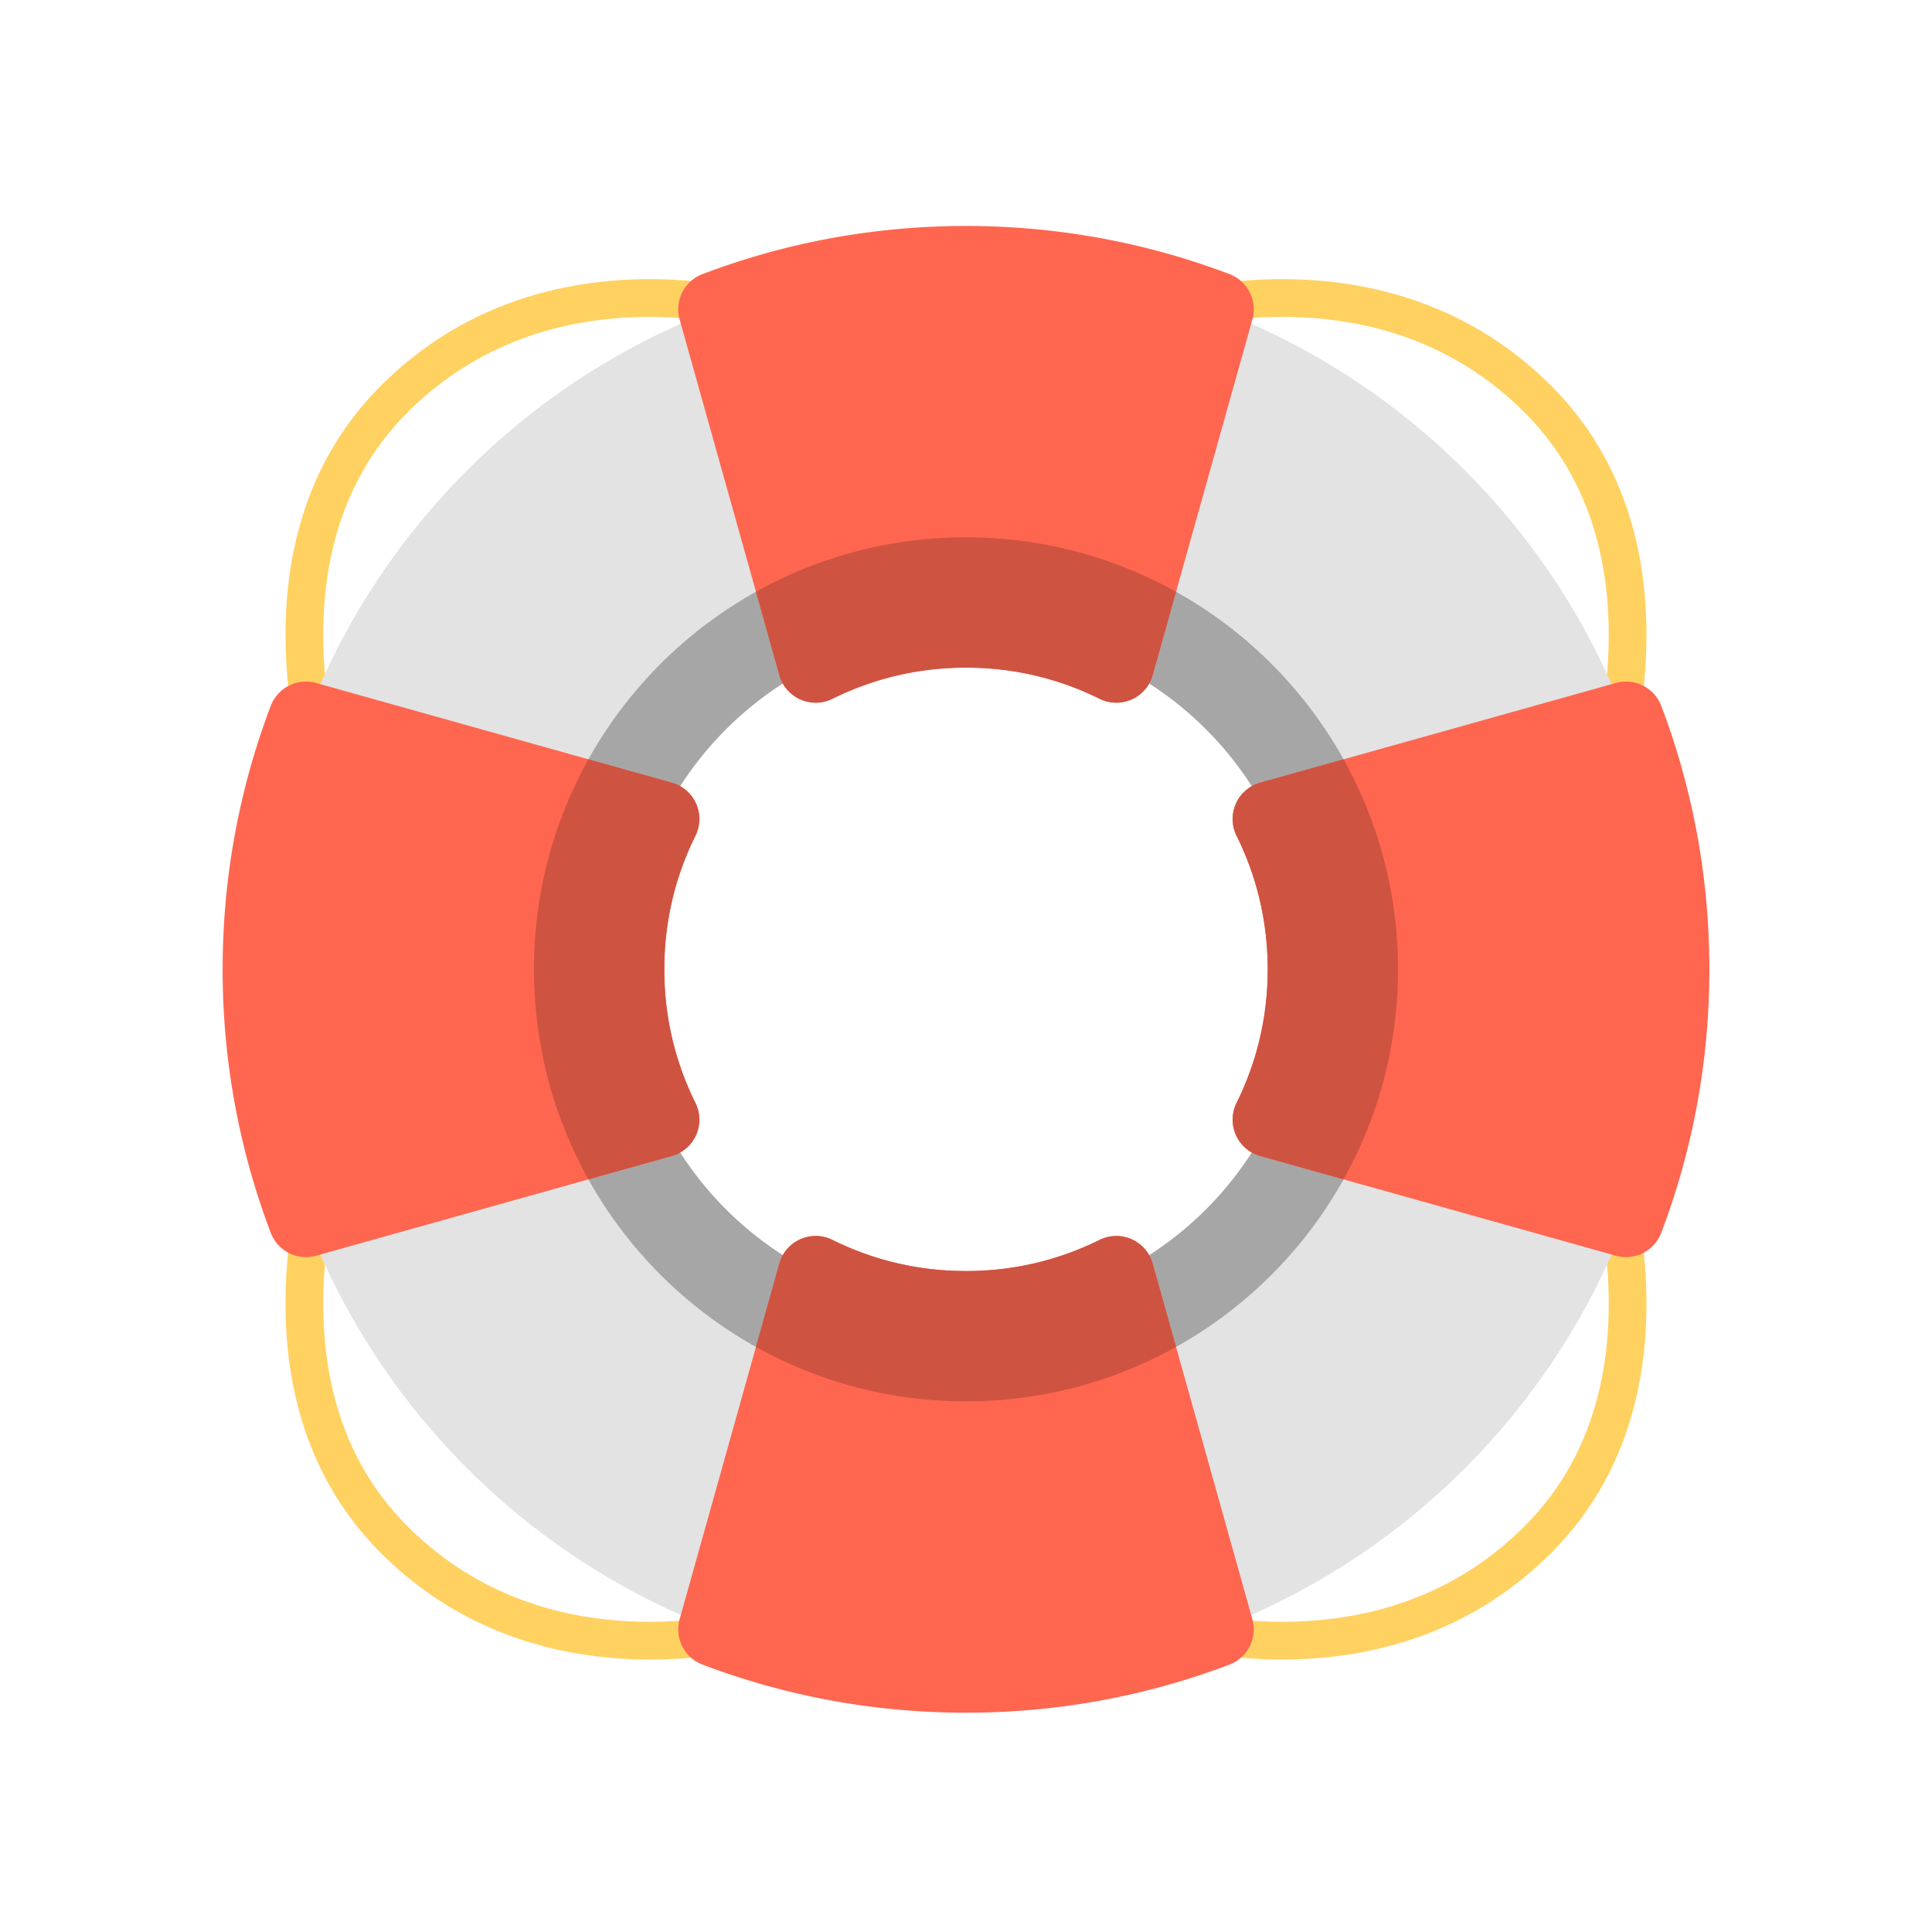 <svg xmlns="http://www.w3.org/2000/svg" width="512" height="512" xml:space="preserve"><g><path fill="none" stroke="#FFD161" stroke-width="10" stroke-linecap="round" stroke-linejoin="round" stroke-miterlimit="10" d="M91 221.27s-30.58-71.475 13.461-115.516 106.841-20.478 106.841-20.478M421 221.27s30.58-71.475-13.461-115.516-106.841-20.479-106.841-20.479M421 292.501s30.58 71.475-13.461 115.516-106.841 20.478-106.841 20.478M91 292.501s-30.58 71.475 13.461 115.516 106.841 20.478 106.841 20.478"/><path fill="#E3E3E3" d="M256 69.885c-103.277 0-187 83.723-187 187s83.723 187 187 187 187-83.723 187-187-83.723-187-187-187zm0 289.391c-56.549 0-102.391-45.842-102.391-102.391S199.451 154.493 256 154.493s102.391 45.842 102.391 102.391S312.549 359.276 256 359.276z"/><path fill="#A6A6A6" d="M256 142.397c-63.23 0-114.488 51.258-114.488 114.488S192.77 371.373 256 371.373s114.489-51.258 114.489-114.488S319.23 142.397 256 142.397zm0 204.442c-49.68 0-89.954-40.274-89.954-89.954S206.32 166.931 256 166.931c49.68 0 89.954 40.274 89.954 89.954S305.68 346.839 256 346.839z"/><path fill="#FF6650" d="M295.838 186.219c-1.521 0-3.039-.347-4.436-1.037-11.063-5.475-22.975-8.251-35.402-8.251s-24.339 2.775-35.403 8.25a10.005 10.005 0 0 1-8.503.172 10 10 0 0 1-5.561-6.436l-26.419-94.24a10 10 0 0 1 6.085-12.05C208.506 64.172 231.99 59.885 256 59.885c24.009 0 47.493 4.287 69.801 12.741a10 10 0 0 1 6.085 12.05l-26.419 94.242a10.002 10.002 0 0 1-9.629 7.301zM256 453.885c-24.012 0-47.496-4.287-69.801-12.741a10 10 0 0 1-6.085-12.05l26.419-94.242a10.002 10.002 0 0 1 14.065-6.264c11.063 5.475 22.975 8.251 35.402 8.251s24.339-2.776 35.404-8.251a10.005 10.005 0 0 1 8.503-.172 10 10 0 0 1 5.561 6.436l26.418 94.241a10 10 0 0 1-6.085 12.05c-22.307 8.455-45.791 12.742-69.801 12.742zM81.09 333.144a10.003 10.003 0 0 1-9.348-6.458C63.287 304.379 59 280.895 59 256.885c0-24.012 4.287-47.496 12.741-69.801a10.003 10.003 0 0 1 9.348-6.458c.895 0 1.802.121 2.702.373l94.242 26.419a10.002 10.002 0 0 1 6.264 14.065c-5.475 11.063-8.251 22.975-8.251 35.402s2.776 24.339 8.251 35.404a9.999 9.999 0 0 1-6.264 14.064l-94.241 26.418c-.9.252-1.808.373-2.702.373zM430.911 333.144c-.895 0-1.802-.121-2.702-.373l-94.242-26.419a10.002 10.002 0 0 1-6.264-14.065c5.475-11.063 8.251-22.975 8.251-35.402s-2.776-24.339-8.251-35.404a9.999 9.999 0 0 1 6.264-14.064l94.241-26.418c.9-.252 1.808-.373 2.702-.373 4.061 0 7.844 2.489 9.348 6.458C448.713 209.391 453 232.875 453 256.885c0 24.012-4.287 47.496-12.741 69.801a10.004 10.004 0 0 1-9.348 6.458z"/><path fill="#CF5341" d="M212.094 185.353a10 10 0 0 0 8.503-.172c11.064-5.475 22.977-8.25 35.403-8.25 12.428 0 24.339 2.776 35.402 8.251a10.009 10.009 0 0 0 8.504.172 10 10 0 0 0 5.561-6.436l6.194-22.095c-16.478-9.186-35.456-14.427-55.661-14.427s-39.182 5.241-55.66 14.427l6.194 22.094a9.998 9.998 0 0 0 5.56 6.436zM299.907 328.416a10 10 0 0 0-8.503.172c-11.065 5.475-22.977 8.251-35.404 8.251s-24.339-2.776-35.402-8.251a10.009 10.009 0 0 0-8.504-.172 10 10 0 0 0-5.561 6.436l-6.194 22.095c16.478 9.186 35.456 14.427 55.661 14.427s39.183-5.241 55.661-14.427l-6.194-22.094a9.998 9.998 0 0 0-5.56-6.437zM184.469 300.792a9.999 9.999 0 0 0-.172-8.503c-5.475-11.065-8.251-22.977-8.251-35.404s2.776-24.339 8.251-35.402a10 10 0 0 0-6.264-14.065l-22.095-6.194c-9.186 16.478-14.427 35.456-14.427 55.661s5.241 39.183 14.427 55.661l22.094-6.194a9.998 9.998 0 0 0 6.437-5.56zM356.061 201.224l-22.094 6.194a10.002 10.002 0 0 0-6.264 14.064c5.475 11.065 8.251 22.977 8.251 35.404s-2.776 24.339-8.251 35.402a10 10 0 0 0 6.264 14.065l22.095 6.194c9.186-16.478 14.427-35.456 14.427-55.661-.001-20.206-5.242-39.184-14.428-55.662z"/></g></svg>